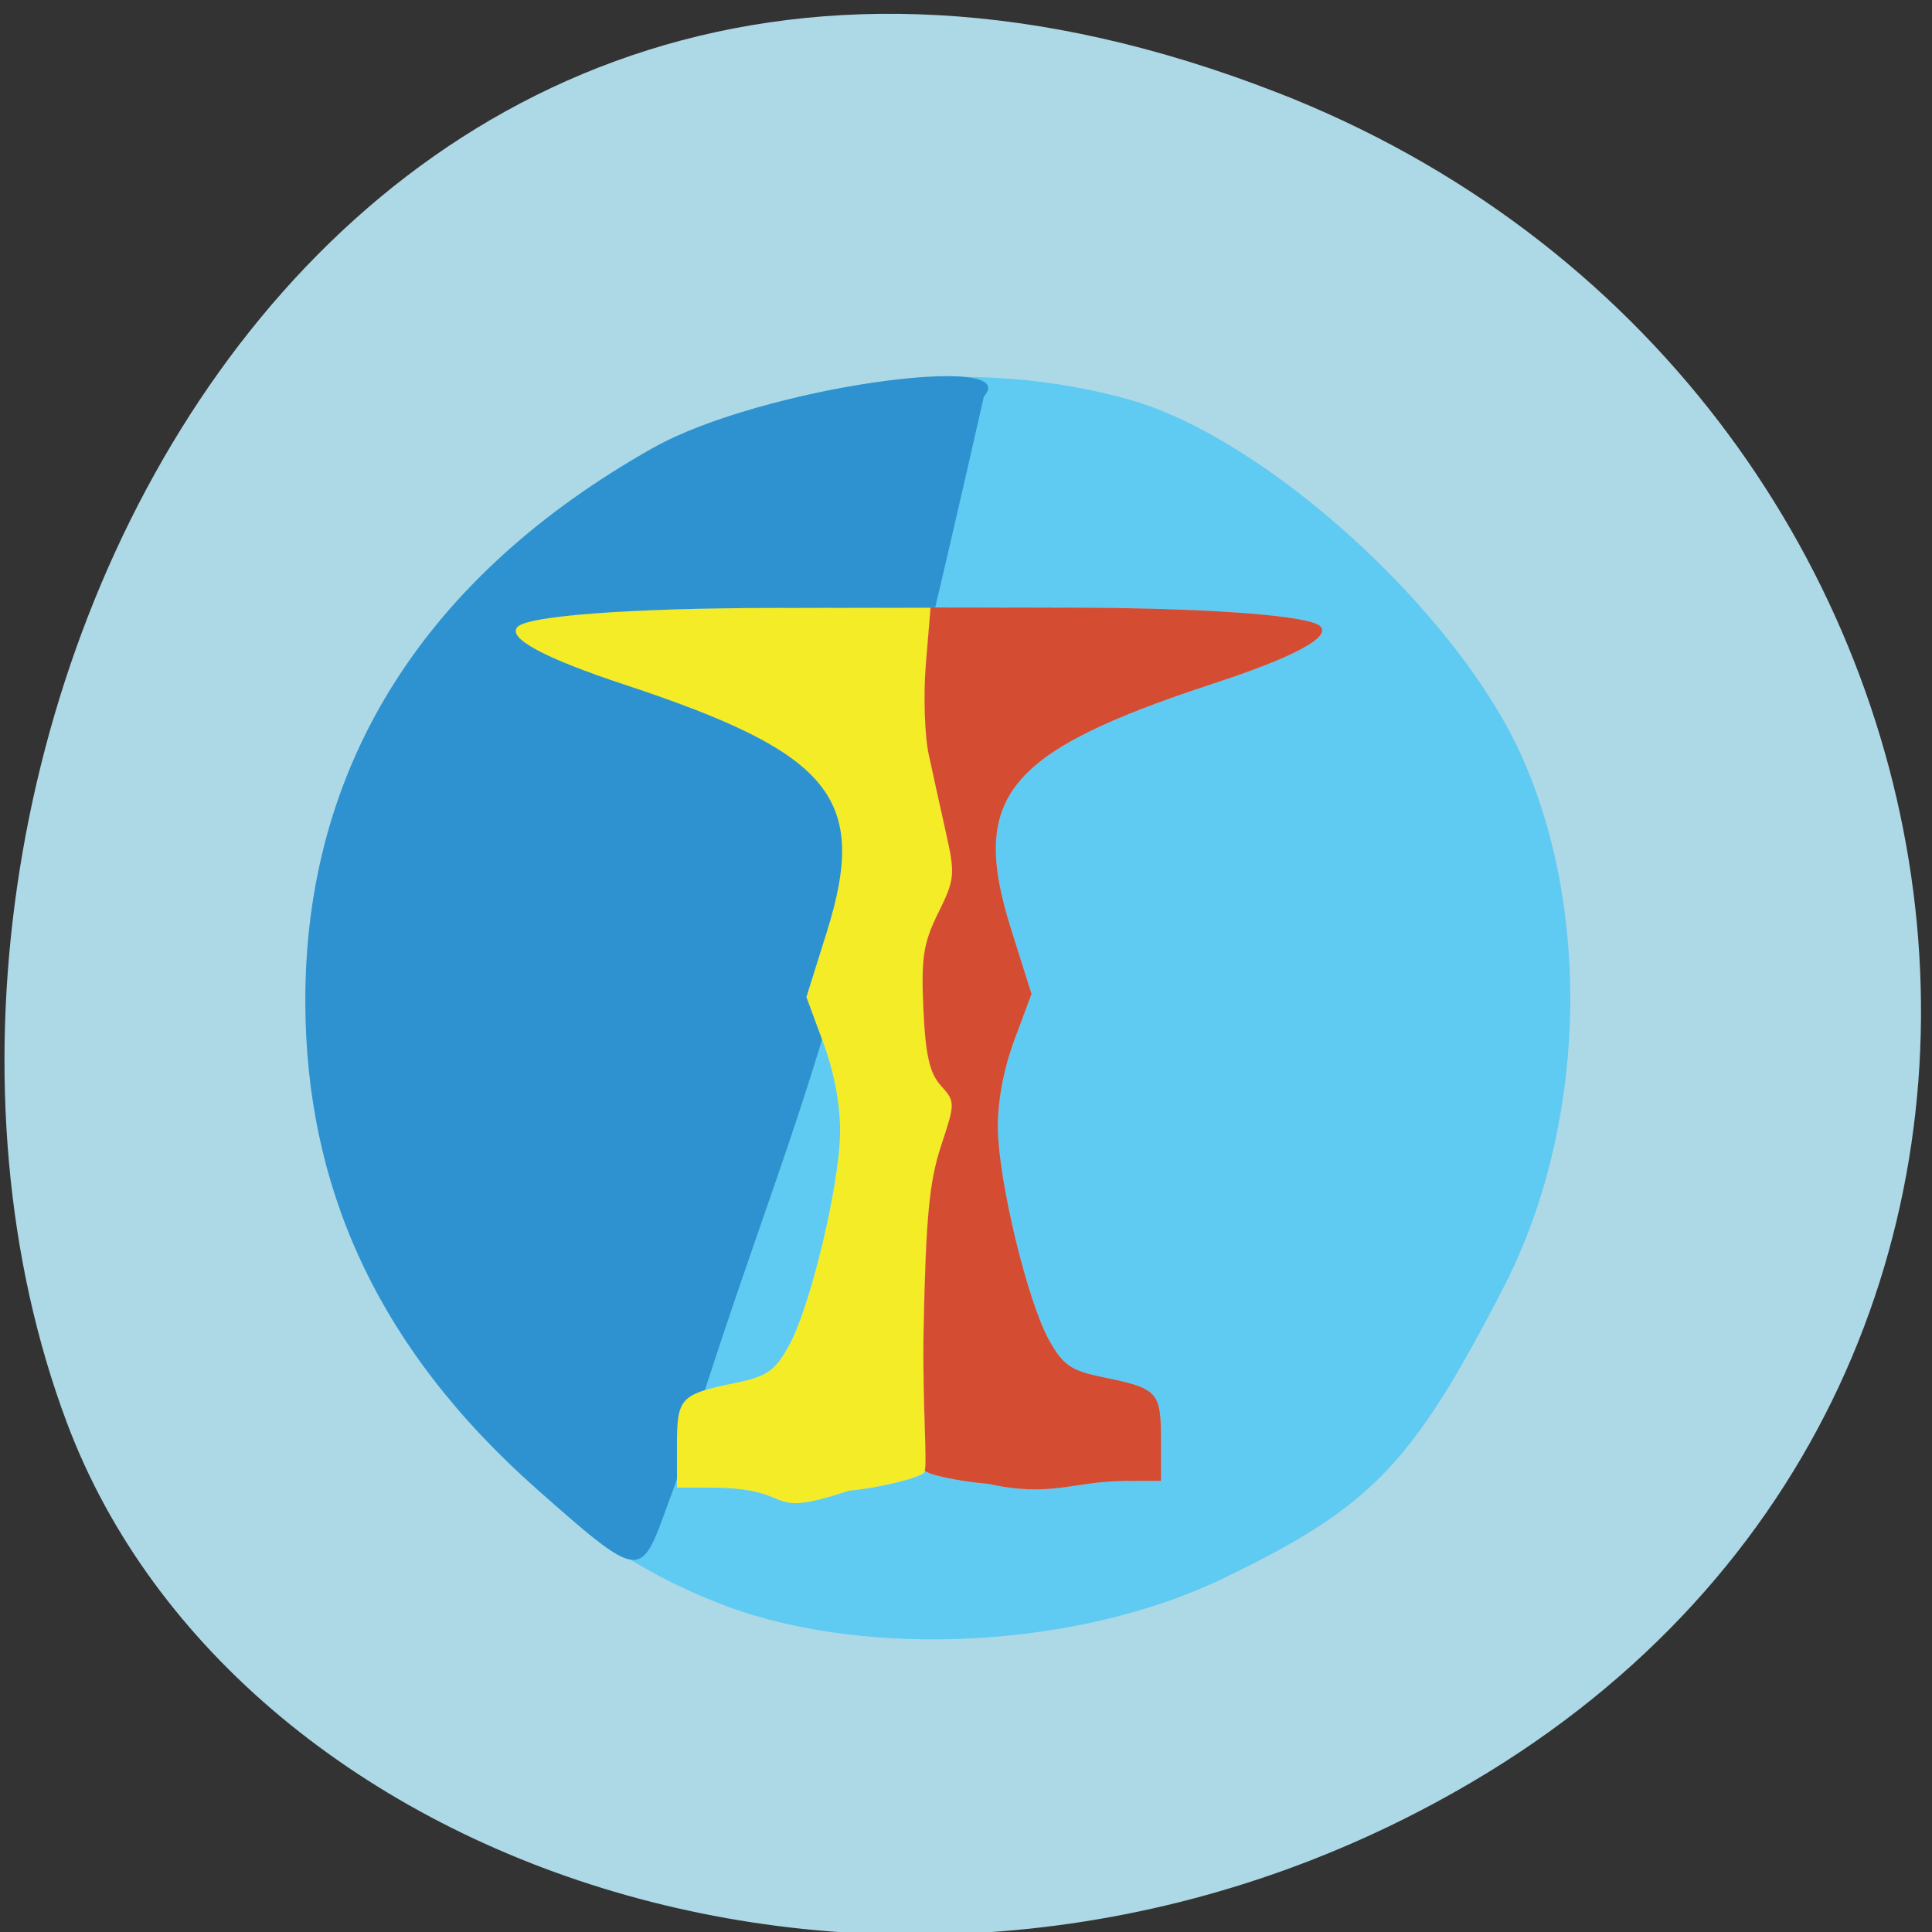 <svg xmlns="http://www.w3.org/2000/svg" viewBox="0 0 256 256"><rect x="0" y="0" width="256" height="256" fill="#333333" stroke="none"/><g fill="#add8e6" color="#000"><path d="m 244.84 882.37 c 49.681 128.5 -89.55 194.42 -176.23 161.67 -60.5 -22.859 -90.65 -113.97 -47.683 -187.62 54.22 -92.93 185.6 -73.16 223.92 25.949 z" transform="matrix(0 -1 -0.992 0 1044.54 257.1)"/></g><g transform="matrix(1.013 0 0 1.026 -137.9 92.15)"><path d="m 231.11 117.59 c -49.13 -18.03 -66.69 -82.934 -34.563 -127.79 c 17.837 -24.909 54.948 -36.855 87.14 -28.05 17.937 4.904 43.05 27.413 51.53 46.19 9.24 20.465 8.263 48.09 -2.426 68.53 -11.99 22.934 -17.287 28.353 -36.766 37.608 -18.746 8.907 -46.18 10.396 -64.915 3.522 z" fill="#5fcaf2"/><path d="m 224.45 101.87 c -4.66 12.11 -3.191 13.631 -17.972 0.743 -21.393 -18.653 -30.32 -39.568 -30.412 -62.876 -0.116 -30.503 15.467 -55.05 45.545 -71.74 14.1 -7.829 48.616 -12.436 43.21 -6.6 c -22.16 96.87 -24.632 89.91 -40.37 140.48 z" fill="#2d92cf"/></g><g stroke="#fff" stroke-width="0.008"><path d="m 149.02 196.24 l 4.823 -0.016 v -5.524 c 0 -6.273 -0.429 -6.736 -7.592 -8.2 -4.339 -0.887 -5.36 -1.579 -7.217 -4.889 -2.84 -5.062 -6.694 -20.945 -6.807 -28.05 -0.056 -3.528 0.759 -7.907 2.187 -11.746 l 2.277 -6.121 l -2.685 -8.499 c -5.584 -17.676 -0.726 -23.588 26.796 -32.618 10.678 -3.503 15.604 -6.147 14.155 -7.596 -1.467 -1.467 -15.14 -2.461 -34.1 -2.48 l -20.602 -0.02 l 0.618 7.361 c -2.752 15.976 0.263 31.817 0.33 45.4 -4.54 16.659 -0.336 27.643 -0.035 42.17 0.197 10.05 0.781 18.784 1.297 19.406 0.516 0.622 4.377 1.442 8.58 1.823 8.13 1.806 11.07 -0.333 17.977 -0.398 z" fill="#d44c32"/><path d="m 94.53 197.12 l -4.823 -0.016 v -5.563 c 0 -6.317 0.429 -6.783 7.592 -8.258 4.339 -0.893 5.36 -1.59 7.217 -4.923 2.84 -5.098 6.694 -21.09 6.807 -28.25 0.056 -3.552 -0.759 -7.963 -2.187 -11.829 l -2.277 -6.165 l 2.685 -8.559 c 5.584 -17.8 0.726 -23.754 -26.796 -32.847 -10.678 -3.528 -15.604 -6.19 -14.155 -7.65 1.467 -1.477 15.14 -2.479 34.1 -2.498 l 20.602 -0.021 l -0.618 7.413 c -0.34 4.077 -0.171 9.483 0.376 12.01 0.546 2.531 1.581 7.228 2.299 10.438 1.223 5.469 1.158 6.134 -1.03 10.547 -1.975 3.983 -2.28 5.947 -1.975 12.719 0.276 6.111 0.824 8.523 2.313 10.181 1.923 2.14 1.923 2.26 0.016 8.03 -1.542 4.666 -2.01 9.595 -2.295 24.26 -0.197 10.122 0.586 18.369 0.07 18.995 -0.516 0.626 -5.744 1.999 -9.948 2.383 -11.769 3.897 -6.421 -0.292 -17.977 -0.401 z" fill="#f3ec26"/></g></svg>